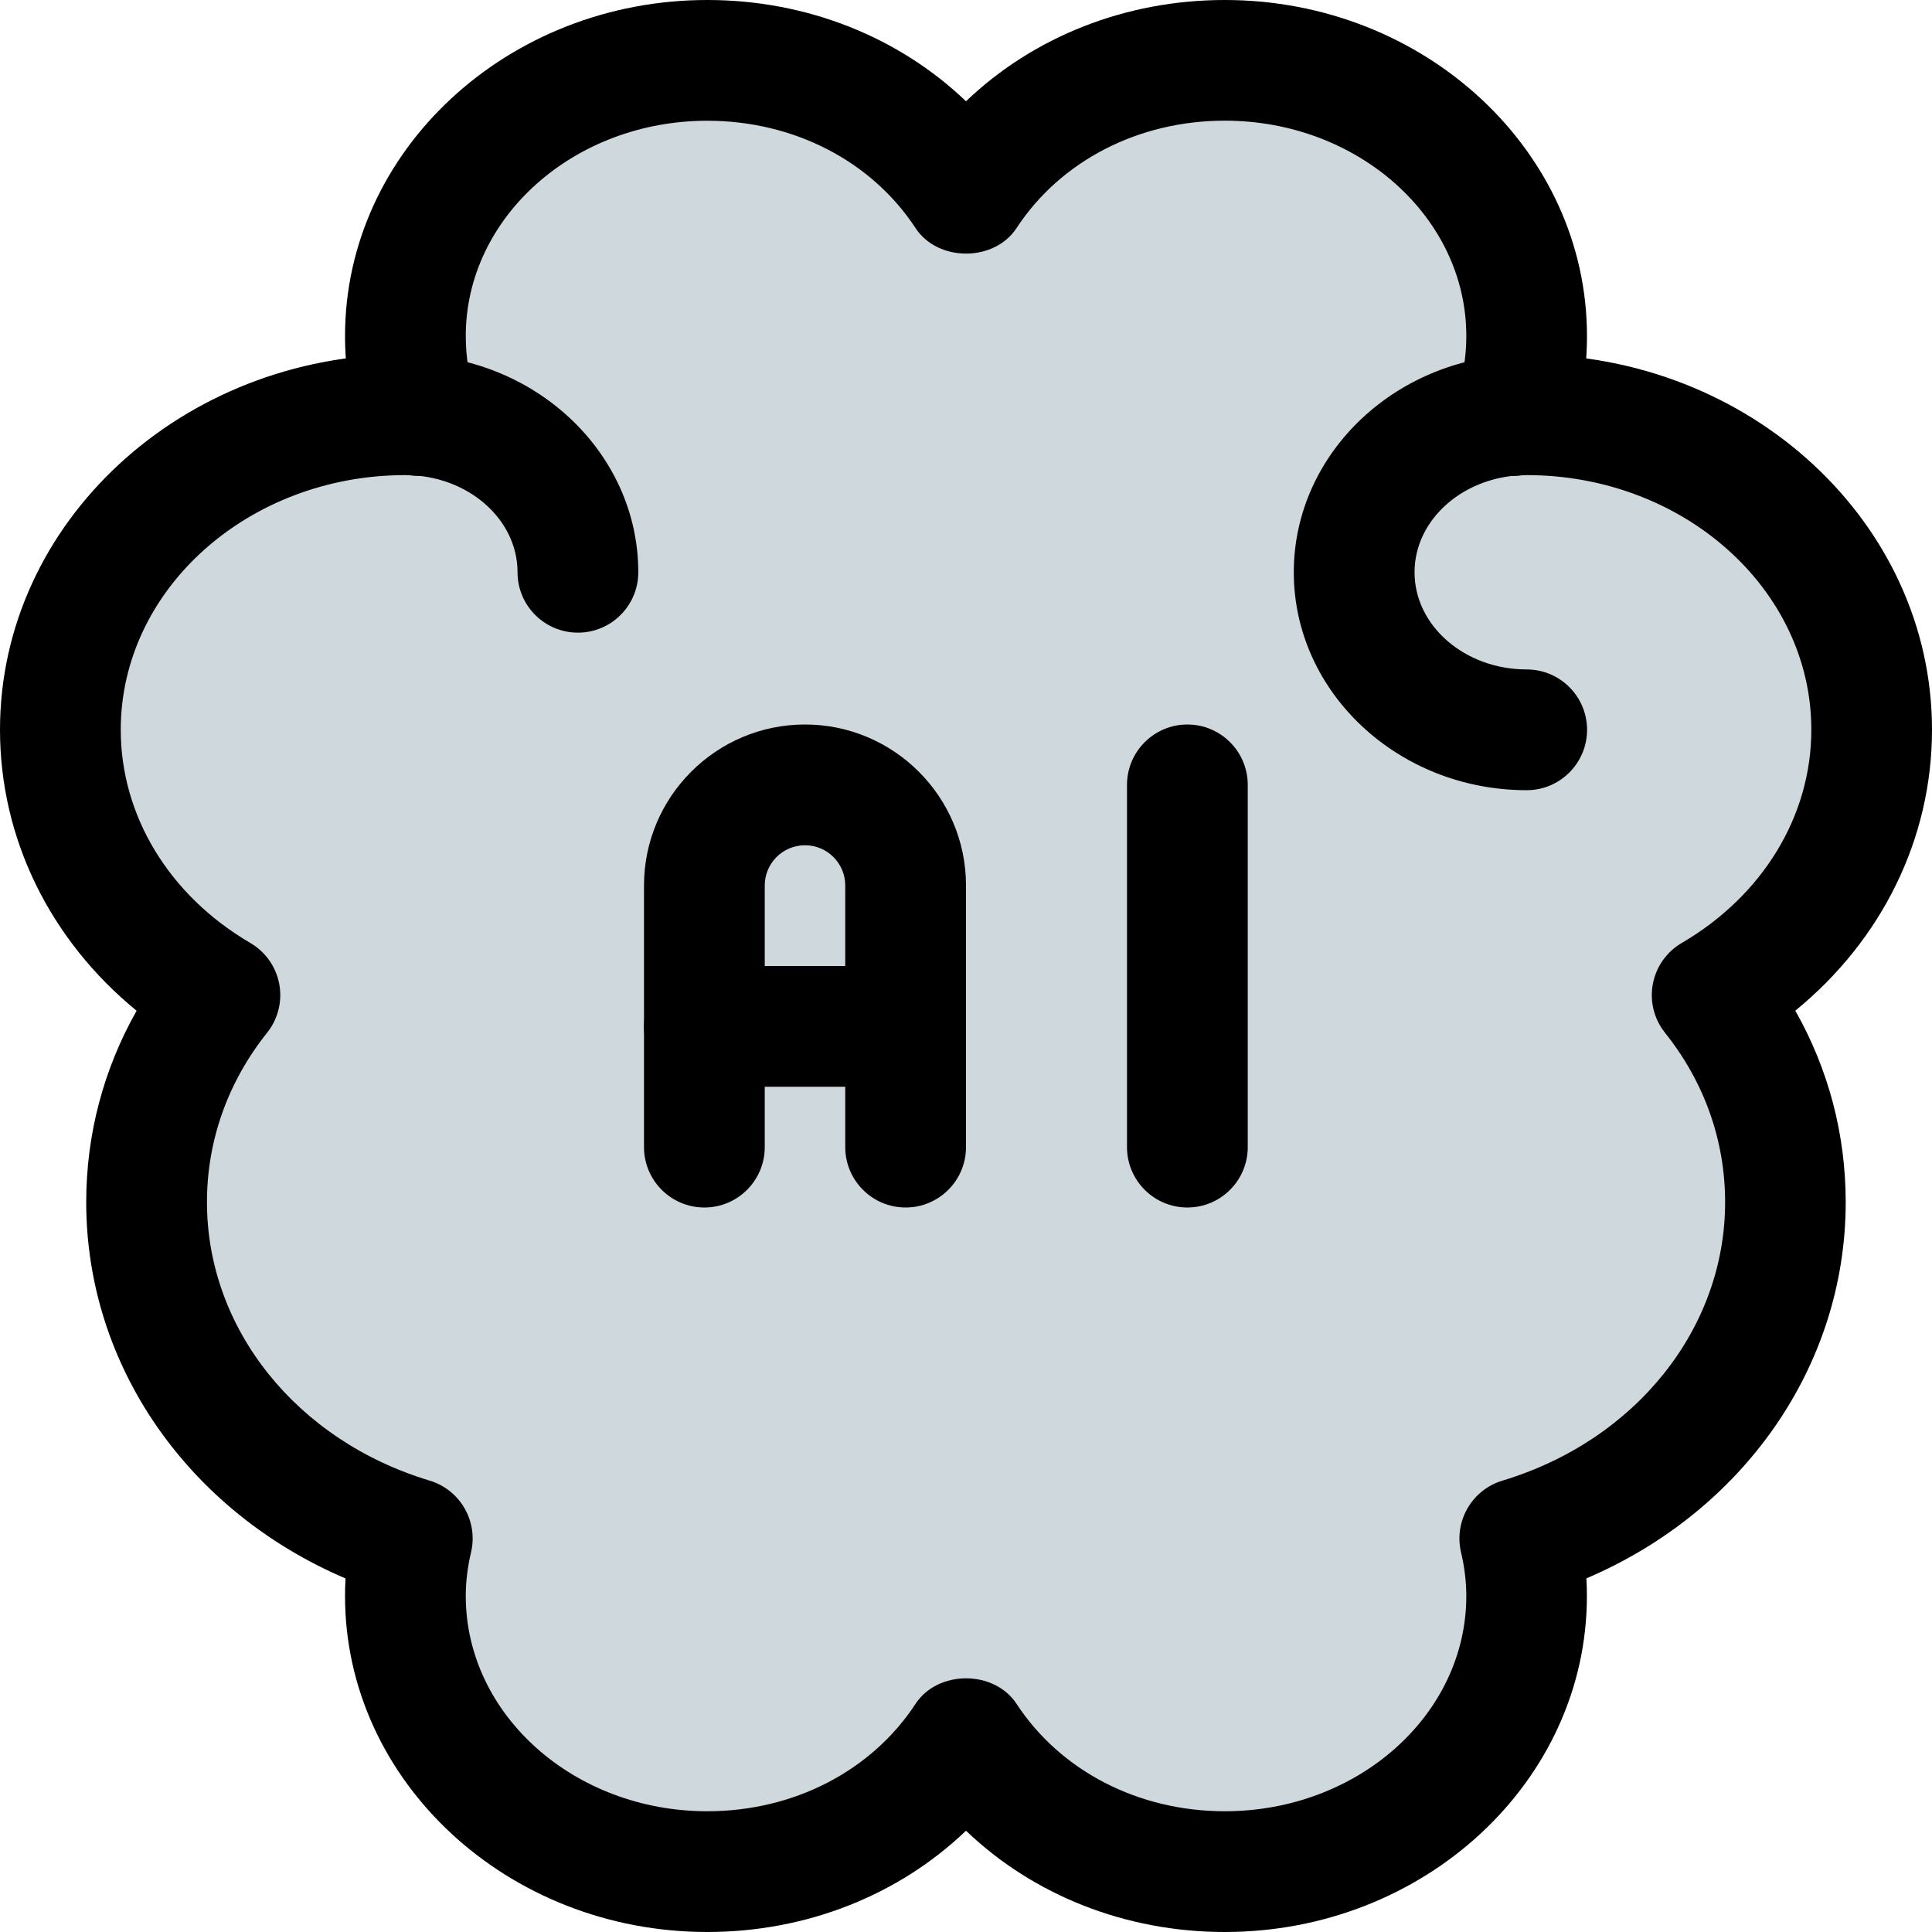 <svg id="_x31__x2C_5" enable-background="new 0 0 24 24" height="512" viewBox="0 0 24 24" width="512" xmlns="http://www.w3.org/2000/svg"><path d="m23 9.31c0-2.146-1.722-3.91-3.951-4.212.173-2.314-1.801-4.098-4.103-4.098-1.133 0-2.18.426-2.946 1.161-.766-.735-1.813-1.161-2.946-1.161-2.301 0-4.276 1.783-4.103 4.098-2.229.302-3.951 2.066-3.951 4.212 0 1.241.571 2.394 1.557 3.199-.378.666-.575 1.408-.575 2.181 0 1.863 1.165 3.521 2.953 4.284-.14 2.093 1.685 4.026 4.119 4.026 1.133 0 2.18-.426 2.946-1.161.766.735 1.813 1.161 2.946 1.161 2.432 0 4.259-1.931 4.119-4.026 1.789-.763 2.953-2.421 2.953-4.284 0-.773-.197-1.516-.575-2.181.986-.805 1.557-1.958 1.557-3.199z" fill="#cfd8dc"/><path d="m11.25 15c-.414 0-.75-.336-.75-.75v-3.25c0-.276-.224-.5-.5-.5s-.5.224-.5.5v3.25c0 .414-.336.75-.75.75s-.75-.336-.75-.75v-3.25c0-1.103.897-2 2-2s2 .897 2 2v3.25c0 .414-.336.75-.75.75z"/><path d="m11.25 13.5h-2.5c-.414 0-.75-.336-.75-.75s.336-.75.75-.75h2.5c.414 0 .75.336.75.75s-.336.75-.75.75z"/><path d="m14.75 15c-.414 0-.75-.336-.75-.75v-4.5c0-.414.336-.75.75-.75s.75.336.75.75v4.5c0 .414-.336.75-.75.75z"/><path d="m18.804 5.912c-.081 0-.162-.013-.243-.04-.392-.134-.601-.561-.467-.953.08-.233.121-.484.121-.746 0-1.474-1.346-2.674-3-2.674-1.073 0-2.04.499-2.587 1.334-.277.423-.978.423-1.255 0-.547-.834-1.515-1.333-2.587-1.333-1.654 0-3 1.2-3 2.674 0 .261.041.512.121.746.133.392-.076.818-.468.952-.394.132-.818-.076-.953-.467-.133-.391-.2-.805-.2-1.231 0-2.301 2.018-4.174 4.5-4.174 1.233 0 2.378.458 3.214 1.258.836-.8 1.981-1.258 3.214-1.258 2.481 0 4.5 1.873 4.5 4.174 0 .426-.067.84-.201 1.231-.106.311-.397.507-.709.507z"/><path d="m15.214 24c-1.233 0-2.378-.458-3.214-1.258-.836.8-1.981 1.258-3.214 1.258-2.481 0-4.5-1.873-4.5-4.174 0-.072.002-.146.006-.218-1.951-.833-3.221-2.641-3.221-4.673 0-.843.215-1.653.626-2.379-1.074-.879-1.697-2.137-1.697-3.491 0-2.571 2.259-4.663 5.036-4.663 1.595 0 2.893 1.214 2.893 2.707 0 .414-.336.75-.75.75s-.75-.336-.75-.75c0-.666-.625-1.207-1.393-1.207-1.95 0-3.536 1.419-3.536 3.163 0 1.07.602 2.06 1.61 2.649.188.11.319.296.359.51s-.015.435-.151.605c-.488.612-.747 1.34-.747 2.105 0 1.571 1.112 2.961 2.767 3.459.38.115.605.506.513.893-.043.179-.065.366-.065.54 0 1.474 1.346 2.674 3 2.674 1.073 0 2.04-.499 2.587-1.334.277-.423.978-.423 1.255 0 .547.835 1.514 1.334 2.587 1.334 1.654 0 3-1.2 3-2.674 0-.174-.022-.361-.065-.54-.092-.387.133-.778.513-.893 1.655-.498 2.767-1.888 2.767-3.459 0-.765-.258-1.493-.747-2.105-.136-.17-.191-.391-.151-.605s.171-.4.359-.51c1.008-.589 1.61-1.579 1.61-2.649 0-1.744-1.586-3.163-3.536-3.163-.768 0-1.393.541-1.393 1.207s.625 1.207 1.393 1.207c.414 0 .75.336.75.75s-.336.75-.75.75c-1.595 0-2.893-1.214-2.893-2.707s1.298-2.707 2.893-2.707c2.776 0 5.035 2.092 5.035 4.663 0 1.354-.623 2.612-1.698 3.49.412.727.626 1.537.626 2.379 0 2.032-1.27 3.841-3.221 4.673.004.073.006.146.006.218.001 2.302-2.017 4.175-4.499 4.175z"/></svg>